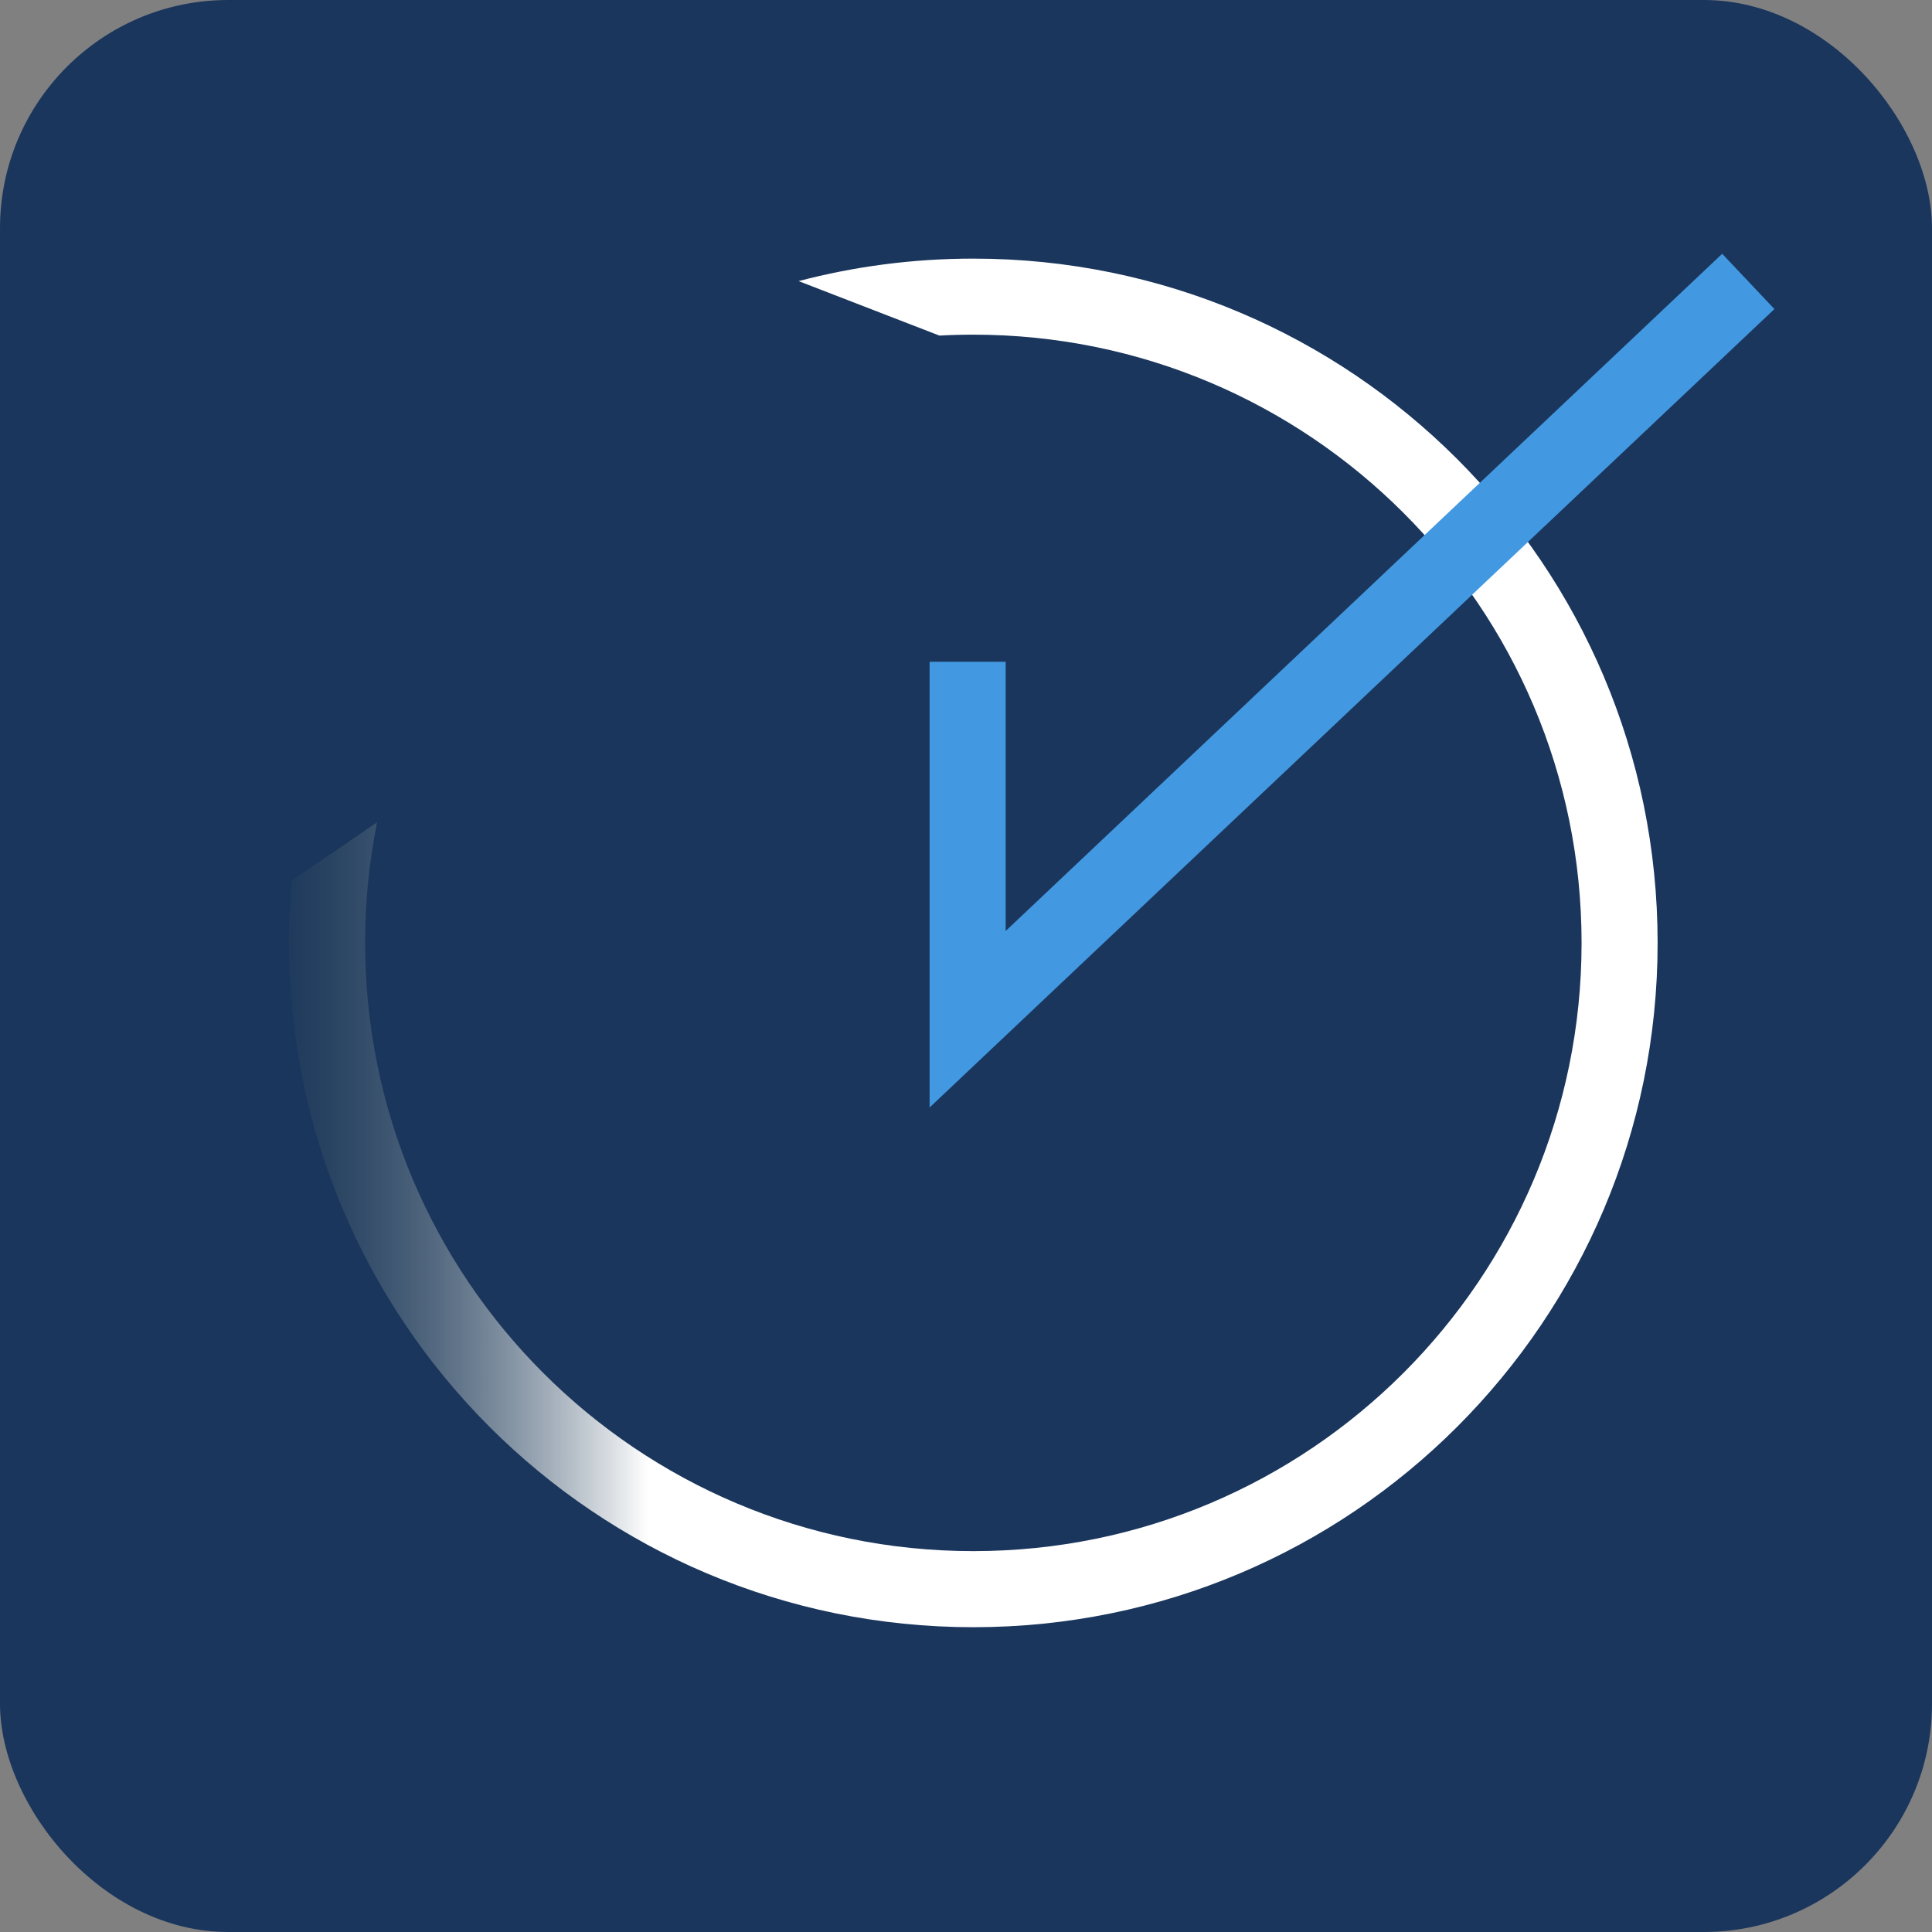 <svg width="50" height="50" viewBox="0 0 50 50" fill="none" xmlns="http://www.w3.org/2000/svg">
<rect x="0" y="0" width="50" height="50" fill="#808080" stroke="none"/>
<rect width="50" height="50" rx="5.906" fill="#1A365D"/>
<path fill-rule="evenodd" clip-rule="evenodd" d="M7.553 22.788C7.505 23.32 7.48 23.858 7.48 24.402C7.48 34.183 15.409 42.112 25.19 42.112C34.97 42.112 42.899 34.183 42.899 24.402C42.899 14.622 34.97 6.693 25.19 6.693C23.627 6.693 22.111 6.895 20.668 7.275L24.312 8.685C24.602 8.669 24.895 8.661 25.19 8.661C33.883 8.661 40.931 15.709 40.931 24.402C40.931 33.096 33.883 40.143 25.19 40.143C16.496 40.143 9.449 33.096 9.449 24.402C9.449 23.334 9.555 22.29 9.758 21.281L7.553 22.788Z" fill="url(#paint0_linear)"/>
<path d="M25.042 17.126V26.378L45.246 7.283" stroke="#4299E1" stroke-width="1.968"/>
<defs>
<linearGradient id="paint0_linear" x1="42.95" y1="23.522" x2="4.275" y2="23.522" gradientUnits="userSpaceOnUse">
<stop offset="0.677" stop-color="white"/>
<stop offset="0.958" stop-color="#0B2A3E" stop-opacity="0.12"/>
</linearGradient>
</defs>
</svg>
